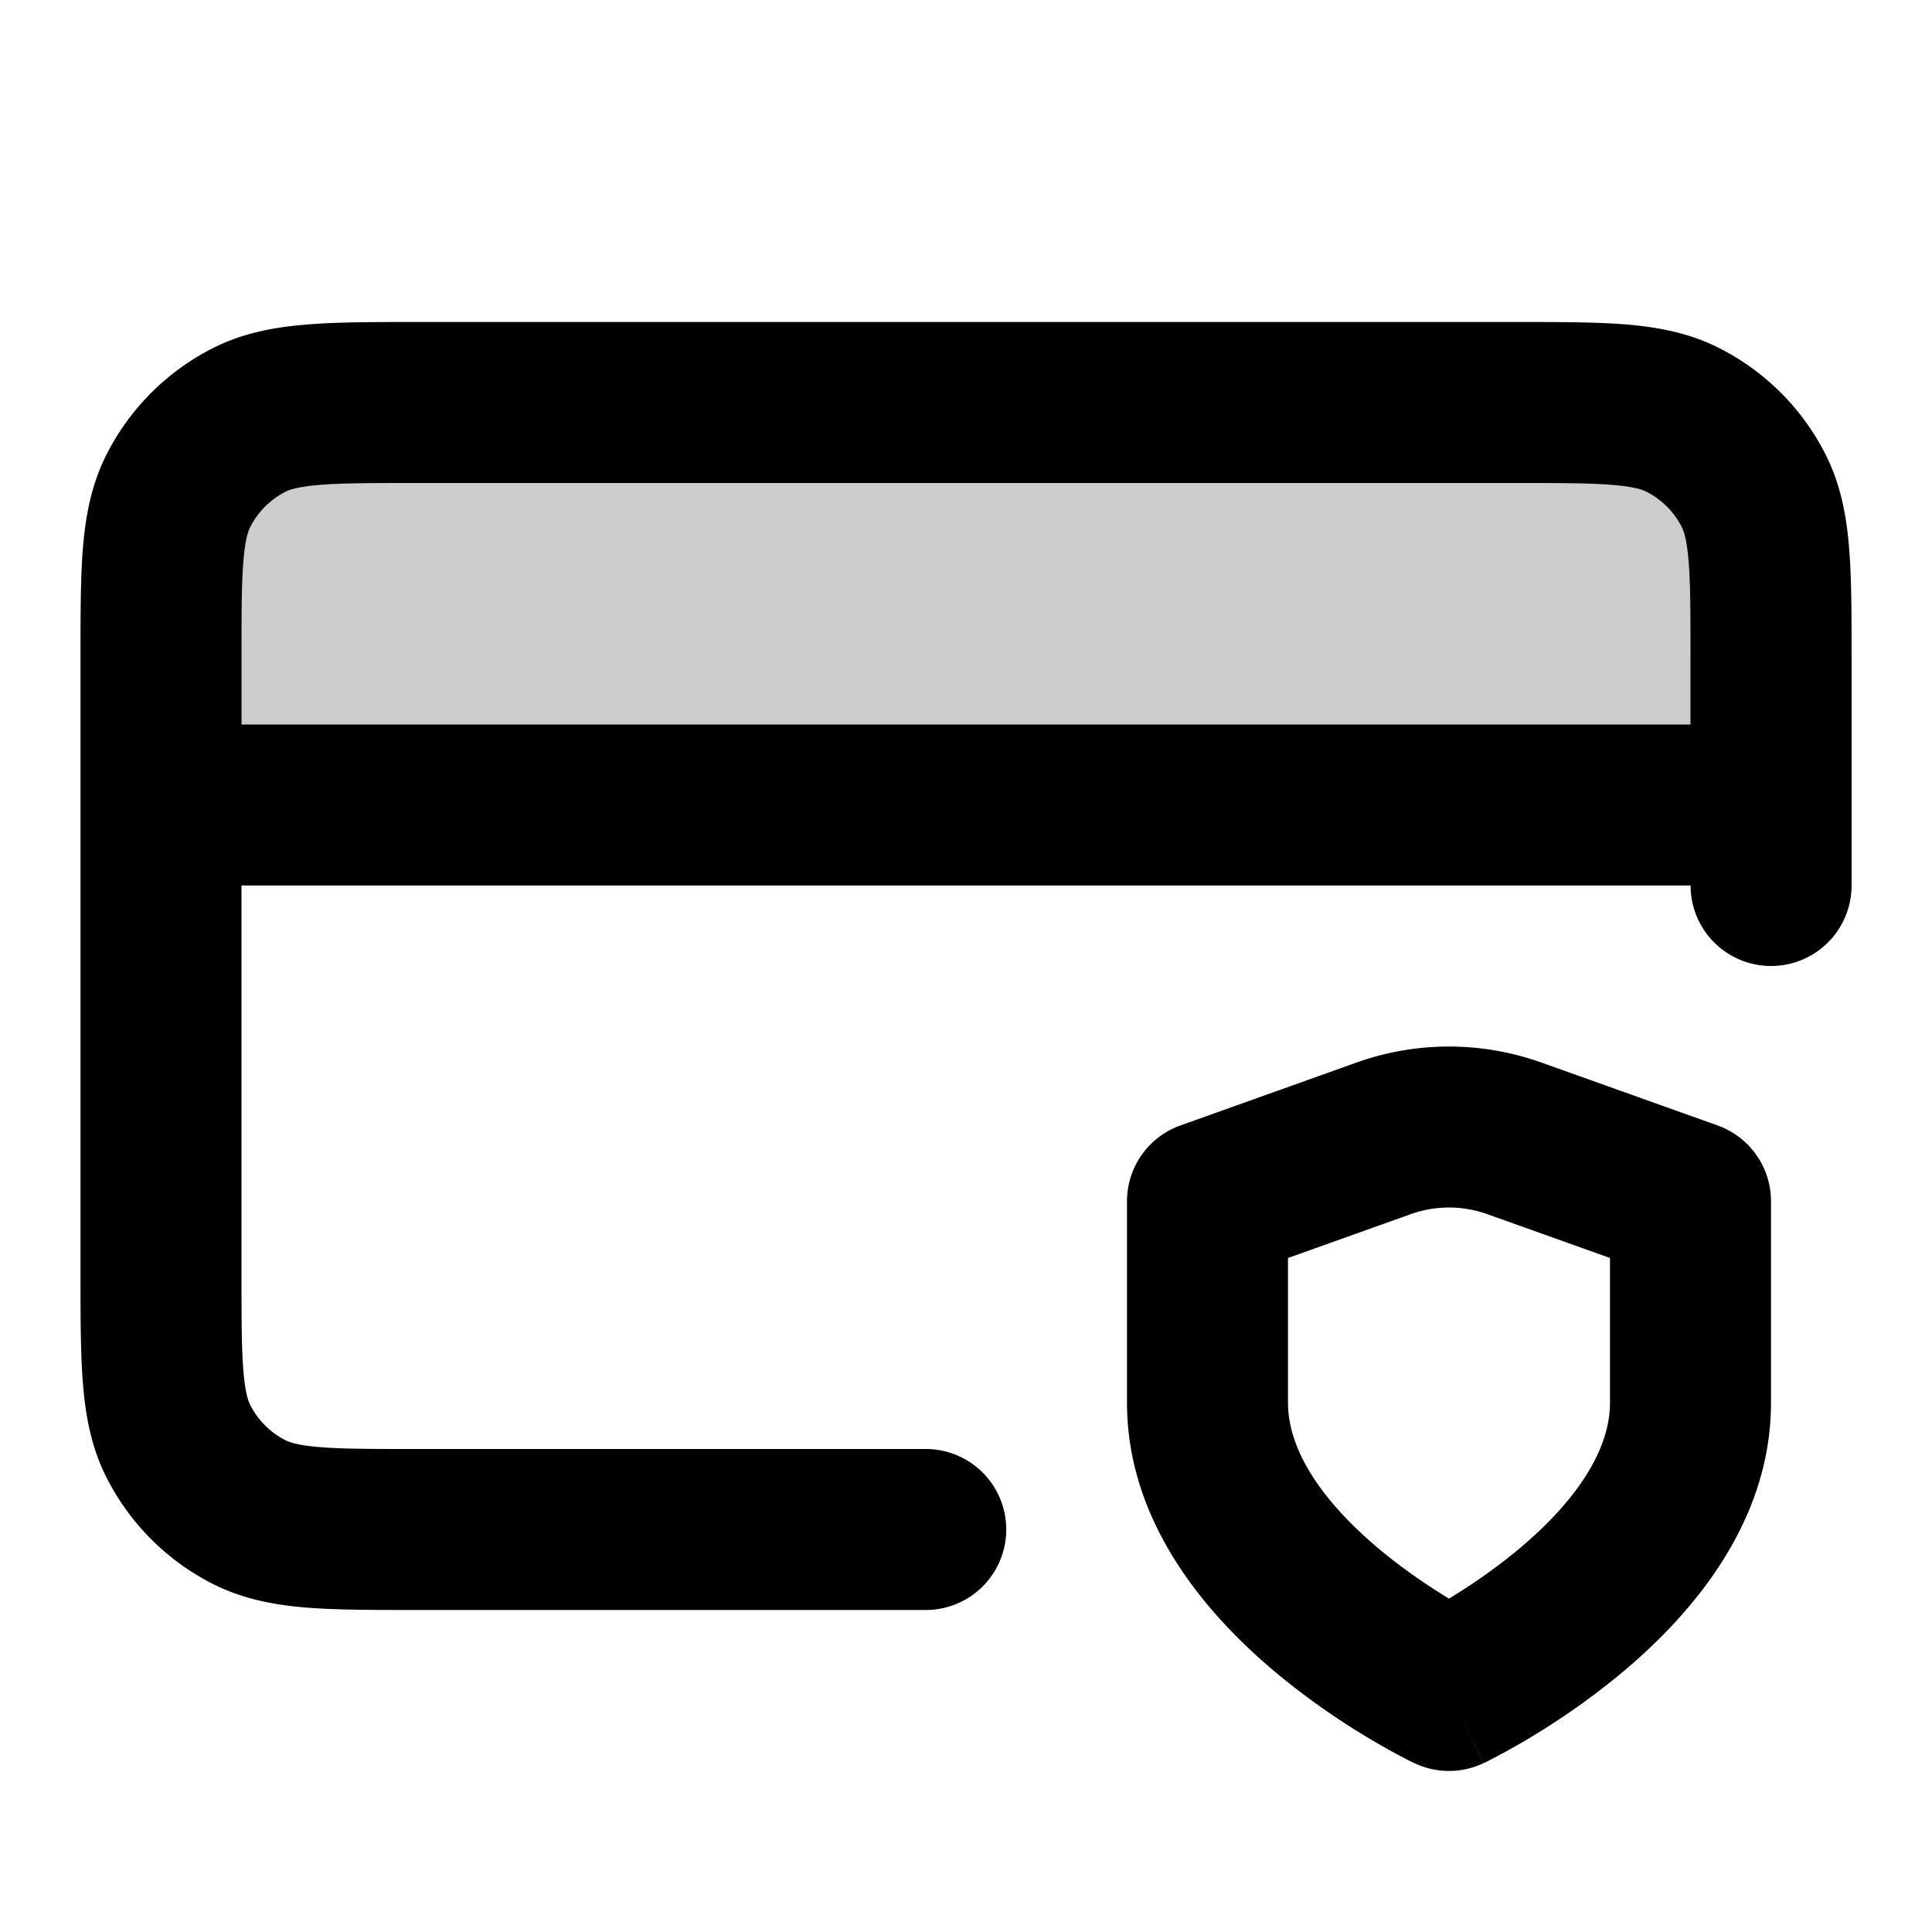 <svg xmlns="http://www.w3.org/2000/svg" width="24" height="24" viewBox="0 0 24 24">
  <path d="M2 8.2V10h20V8.2c0-1.12 0-1.68-.218-2.108a2 2 0 0 0-.874-.874C20.48 5 19.92 5 18.8 5H5.2c-1.12 0-1.68 0-2.108.218a2 2 0 0 0-.874.874C2 6.52 2 7.08 2 8.2Z" opacity=".2"/>
  <path fill-rule="evenodd" d="M5.161 4H18.84c.527 0 .982 0 1.356.03.395.033.789.104 1.167.297a3 3 0 0 1 1.311 1.311c.193.378.264.772.296 1.167.031.375.031.83.031 1.356V11a1 1 0 1 1-2 0H3v4.8c0 .577 0 .949.024 1.232.022.272.06.372.085.422a1 1 0 0 0 .437.437c.05.025.15.063.422.085C4.25 18 4.623 18 5.2 18h6.3a1 1 0 1 1 0 2H5.161c-.527 0-.981 0-1.356-.03-.395-.033-.789-.104-1.167-.297a3 3 0 0 1-1.311-1.311c-.193-.378-.264-.772-.296-1.167C1 16.82 1 16.365 1 15.838V8.162c0-.527 0-.981.03-1.356.033-.395.104-.789.297-1.167a3 3 0 0 1 1.311-1.311c.378-.193.772-.264 1.167-.296C4.18 4 4.635 4 5.161 4ZM3 9h18v-.8c0-.577 0-.949-.024-1.232-.022-.272-.06-.373-.085-.422a1 1 0 0 0-.437-.437c-.05-.025-.15-.063-.422-.085C19.75 6 19.377 6 18.8 6H5.2c-.577 0-.949 0-1.232.024-.272.022-.373.06-.422.085a1 1 0 0 0-.437.437c-.025.05-.063.15-.085.422C3 7.25 3 7.623 3 8.2V9Zm16.15 4.2 2.187.781a1 1 0 0 1 .663.942v2.502c0 1.54-1.056 2.69-1.86 3.36a9.122 9.122 0 0 1-1.659 1.093l-.034.017-.01.005-.004.002h-.002L18 21l-.43.902h-.003l-.004-.002-.01-.005-.034-.017a8.638 8.638 0 0 1-.5-.276 9.122 9.122 0 0 1-1.16-.817c-.803-.67-1.859-1.82-1.859-3.36v-2.502a1 1 0 0 1 .663-.942l2.186-.781a3.414 3.414 0 0 1 2.3 0ZM18 21l-.43.902c.271.13.588.13.86 0L18 21Zm0-1.142a7.09 7.09 0 0 0 .86-.609c.697-.581 1.14-1.218 1.14-1.824v-1.798l-1.524-.544a1.413 1.413 0 0 0-.952 0L16 15.627v1.798c0 .606.444 1.243 1.14 1.824.306.255.616.461.86.61Z" clip-rule="evenodd"/>
</svg>

